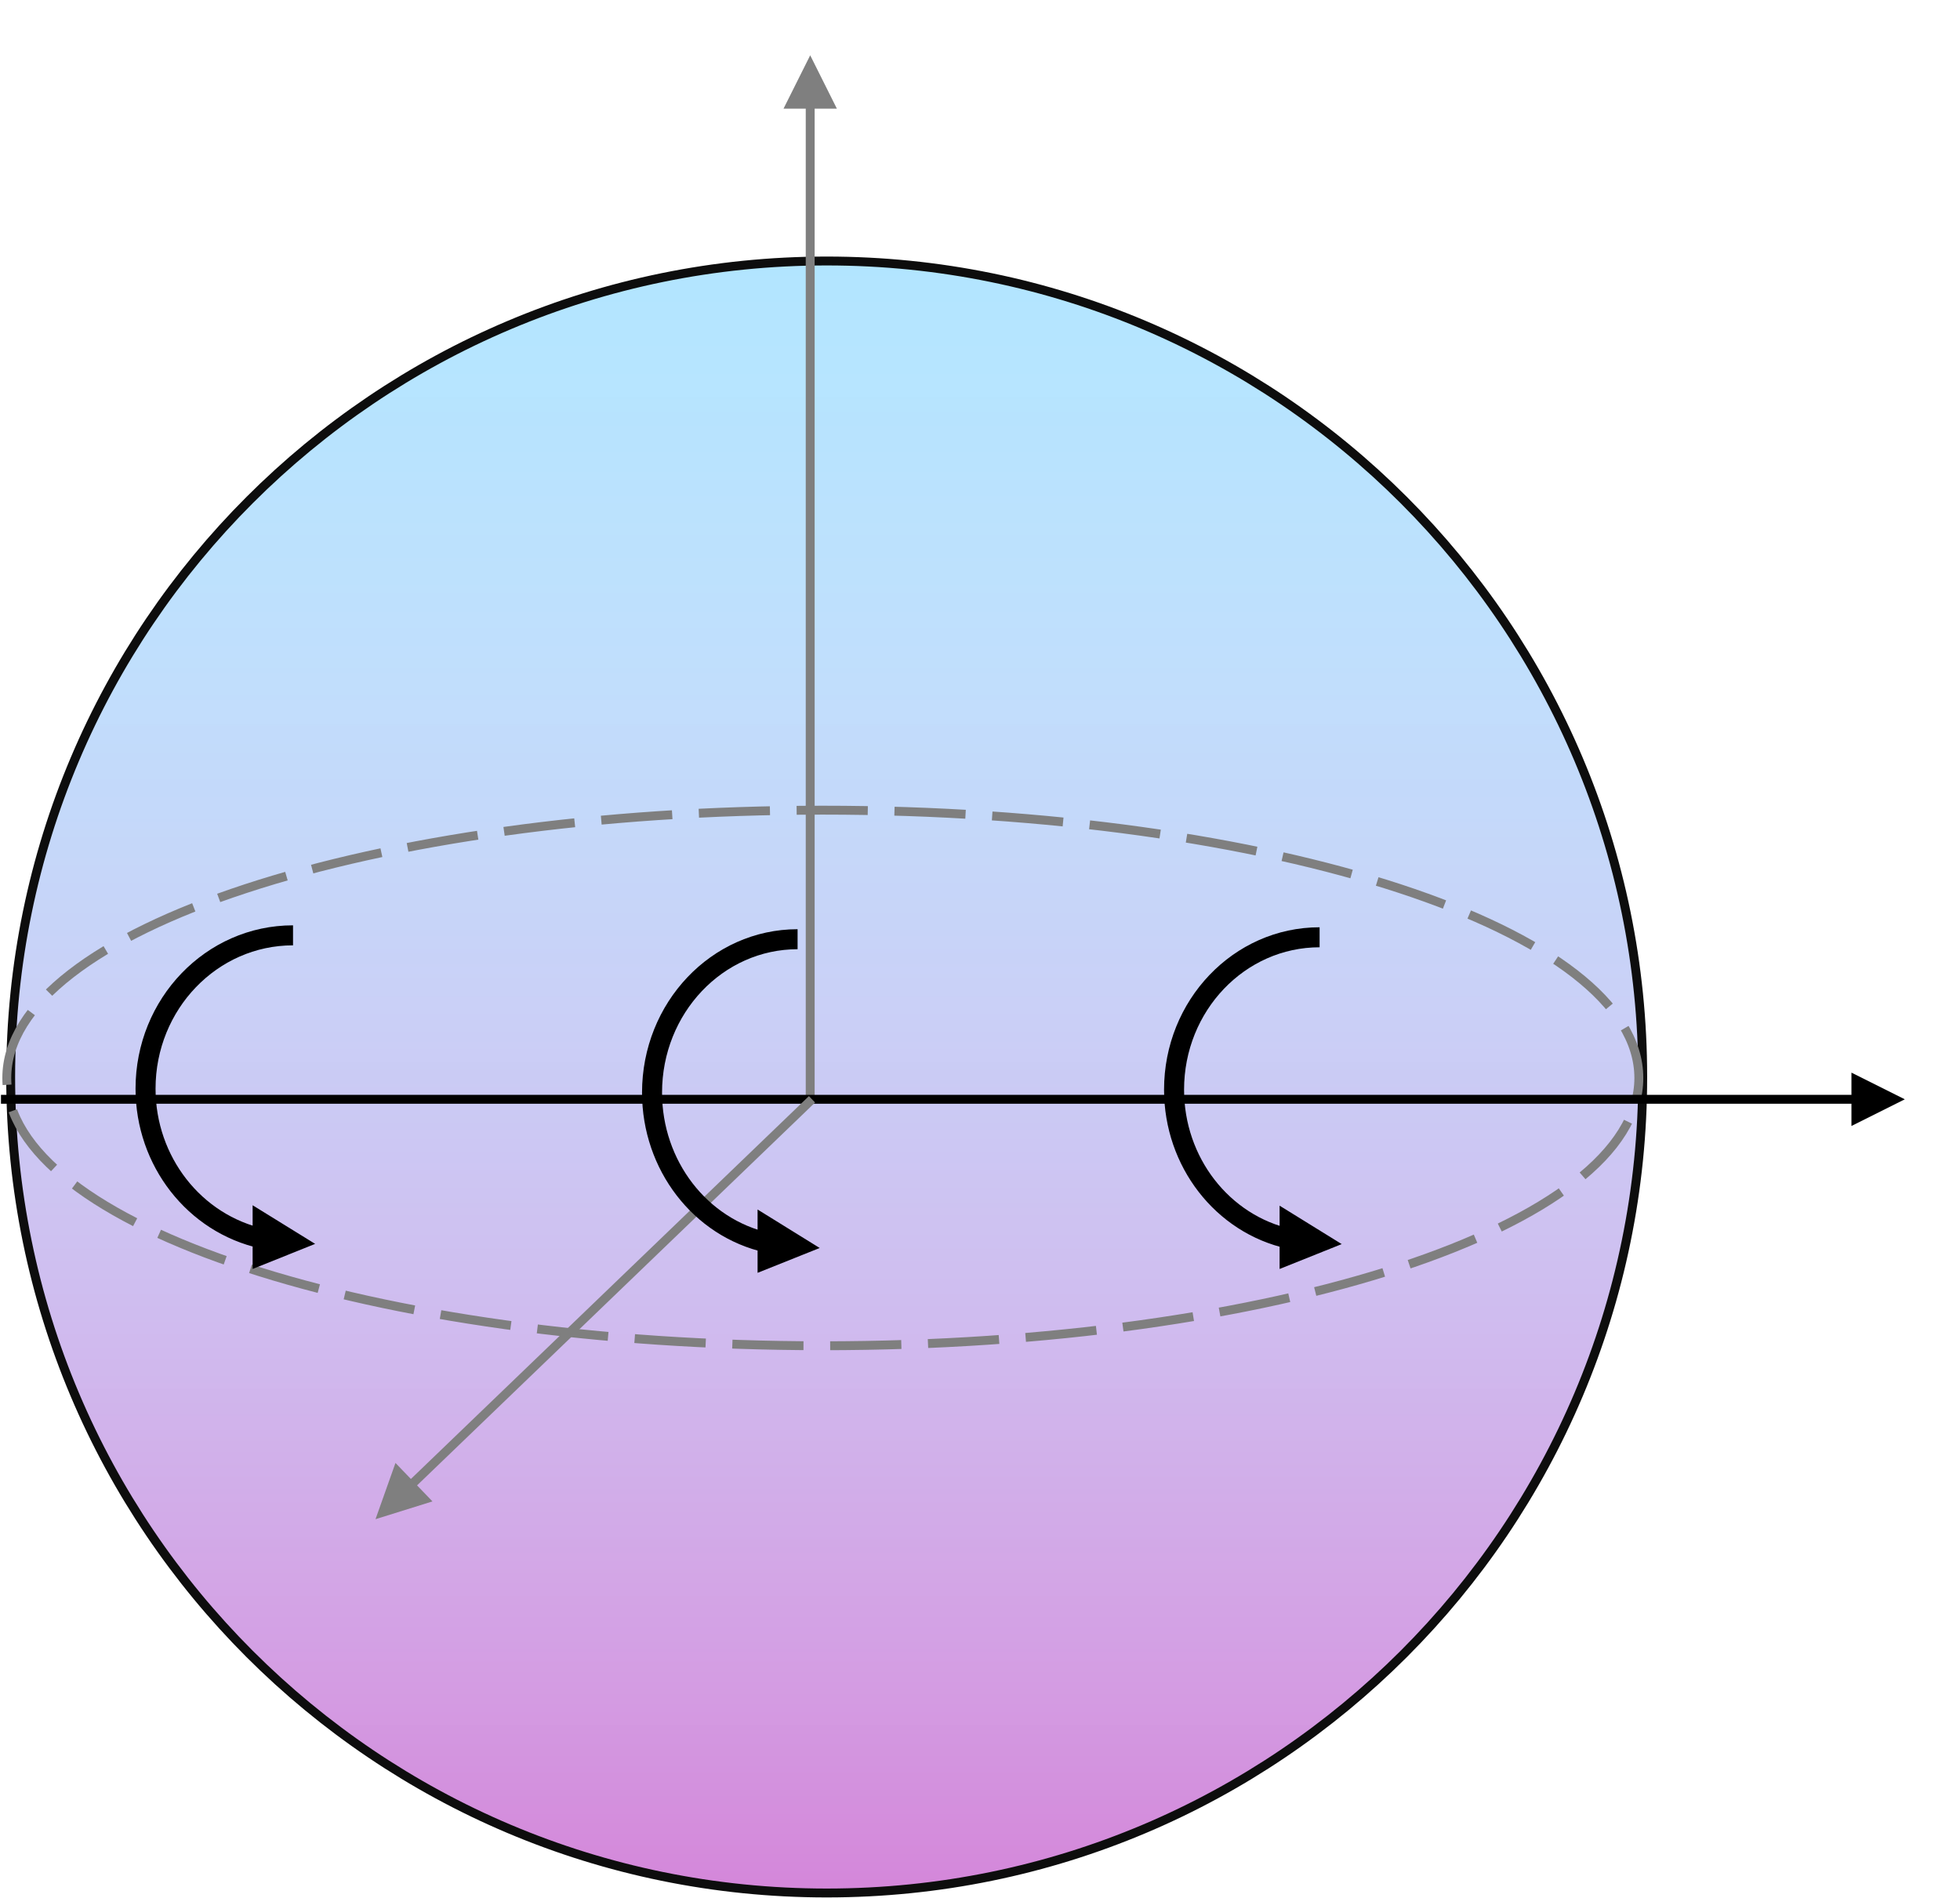 <!-- Created in powerpoint -->
<svg width="1010" height="978" xmlns="http://www.w3.org/2000/svg" xmlns:xlink="http://www.w3.org/1999/xlink" xml:space="preserve" overflow="hidden"><defs><linearGradient x1="1560" y1="596.5" x2="1560" y2="1437.5" gradientUnits="userSpaceOnUse" spreadMethod="reflect" id="fill0"><stop offset="0" stop-color="#66CCFF" stop-opacity="0.502"/><stop offset="0.006" stop-color="#66CBFE" stop-opacity="0.502"/><stop offset="0.011" stop-color="#67CBFE" stop-opacity="0.502"/><stop offset="0.017" stop-color="#68CBFE" stop-opacity="0.502"/><stop offset="0.022" stop-color="#68CBFE" stop-opacity="0.502"/><stop offset="0.028" stop-color="#69CBFE" stop-opacity="0.503"/><stop offset="0.034" stop-color="#6ACBFE" stop-opacity="0.503"/><stop offset="0.039" stop-color="#6BCBFE" stop-opacity="0.503"/><stop offset="0.045" stop-color="#6BCBFE" stop-opacity="0.503"/><stop offset="0.05" stop-color="#6CCBFE" stop-opacity="0.503"/><stop offset="0.056" stop-color="#6DCBFE" stop-opacity="0.503"/><stop offset="0.061" stop-color="#6DCBFE" stop-opacity="0.503"/><stop offset="0.067" stop-color="#6ECAFE" stop-opacity="0.503"/><stop offset="0.073" stop-color="#6FCAFE" stop-opacity="0.503"/><stop offset="0.078" stop-color="#70CAFE" stop-opacity="0.503"/><stop offset="0.084" stop-color="#70CAFE" stop-opacity="0.504"/><stop offset="0.089" stop-color="#71CAFE" stop-opacity="0.504"/><stop offset="0.095" stop-color="#72C9FE" stop-opacity="0.504"/><stop offset="0.101" stop-color="#72C9FE" stop-opacity="0.504"/><stop offset="0.106" stop-color="#73C9FD" stop-opacity="0.504"/><stop offset="0.112" stop-color="#74C9FD" stop-opacity="0.504"/><stop offset="0.117" stop-color="#74C8FD" stop-opacity="0.504"/><stop offset="0.123" stop-color="#75C8FD" stop-opacity="0.504"/><stop offset="0.128" stop-color="#76C8FD" stop-opacity="0.504"/><stop offset="0.134" stop-color="#76C7FD" stop-opacity="0.505"/><stop offset="0.14" stop-color="#77C7FD" stop-opacity="0.505"/><stop offset="0.145" stop-color="#78C7FD" stop-opacity="0.505"/><stop offset="0.151" stop-color="#78C6FC" stop-opacity="0.505"/><stop offset="0.156" stop-color="#79C6FC" stop-opacity="0.505"/><stop offset="0.162" stop-color="#7AC6FC" stop-opacity="0.505"/><stop offset="0.168" stop-color="#7AC5FC" stop-opacity="0.505"/><stop offset="0.173" stop-color="#7BC5FC" stop-opacity="0.505"/><stop offset="0.179" stop-color="#7BC4FC" stop-opacity="0.505"/><stop offset="0.184" stop-color="#7CC4FC" stop-opacity="0.506"/><stop offset="0.19" stop-color="#7DC4FB" stop-opacity="0.506"/><stop offset="0.196" stop-color="#7DC3FB" stop-opacity="0.506"/><stop offset="0.201" stop-color="#7EC3FB" stop-opacity="0.506"/><stop offset="0.207" stop-color="#7FC2FB" stop-opacity="0.506"/><stop offset="0.212" stop-color="#7FC2FB" stop-opacity="0.506"/><stop offset="0.218" stop-color="#80C1FA" stop-opacity="0.506"/><stop offset="0.223" stop-color="#80C1FA" stop-opacity="0.506"/><stop offset="0.229" stop-color="#81C0FA" stop-opacity="0.506"/><stop offset="0.235" stop-color="#81C0FA" stop-opacity="0.507"/><stop offset="0.24" stop-color="#82BFFA" stop-opacity="0.507"/><stop offset="0.246" stop-color="#83BFF9" stop-opacity="0.507"/><stop offset="0.251" stop-color="#83BEF9" stop-opacity="0.507"/><stop offset="0.257" stop-color="#84BDF9" stop-opacity="0.507"/><stop offset="0.263" stop-color="#84BDF9" stop-opacity="0.507"/><stop offset="0.268" stop-color="#85BCF8" stop-opacity="0.507"/><stop offset="0.274" stop-color="#86BCF8" stop-opacity="0.507"/><stop offset="0.279" stop-color="#86BBF8" stop-opacity="0.507"/><stop offset="0.285" stop-color="#87BAF8" stop-opacity="0.508"/><stop offset="0.291" stop-color="#87BAF8" stop-opacity="0.508"/><stop offset="0.296" stop-color="#88B9F7" stop-opacity="0.508"/><stop offset="0.302" stop-color="#88B8F7" stop-opacity="0.508"/><stop offset="0.307" stop-color="#89B8F7" stop-opacity="0.508"/><stop offset="0.313" stop-color="#89B7F6" stop-opacity="0.508"/><stop offset="0.318" stop-color="#8AB6F6" stop-opacity="0.508"/><stop offset="0.324" stop-color="#8AB6F6" stop-opacity="0.508"/><stop offset="0.33" stop-color="#8BB5F6" stop-opacity="0.508"/><stop offset="0.335" stop-color="#8BB4F5" stop-opacity="0.509"/><stop offset="0.341" stop-color="#8CB4F5" stop-opacity="0.509"/><stop offset="0.346" stop-color="#8DB3F5" stop-opacity="0.509"/><stop offset="0.352" stop-color="#8DB2F4" stop-opacity="0.509"/><stop offset="0.358" stop-color="#8EB1F4" stop-opacity="0.509"/><stop offset="0.363" stop-color="#8EB1F4" stop-opacity="0.509"/><stop offset="0.369" stop-color="#8FB0F4" stop-opacity="0.509"/><stop offset="0.374" stop-color="#8FAFF3" stop-opacity="0.509"/><stop offset="0.38" stop-color="#90AEF3" stop-opacity="0.509"/><stop offset="0.385" stop-color="#90ADF3" stop-opacity="0.51"/><stop offset="0.391" stop-color="#90ADF2" stop-opacity="0.51"/><stop offset="0.397" stop-color="#91ACF2" stop-opacity="0.51"/><stop offset="0.402" stop-color="#91ABF2" stop-opacity="0.51"/><stop offset="0.408" stop-color="#92AAF1" stop-opacity="0.51"/><stop offset="0.413" stop-color="#92A9F1" stop-opacity="0.51"/><stop offset="0.419" stop-color="#93A8F1" stop-opacity="0.51"/><stop offset="0.425" stop-color="#93A7F0" stop-opacity="0.51"/><stop offset="0.43" stop-color="#94A6F0" stop-opacity="0.51"/><stop offset="0.436" stop-color="#94A6F0" stop-opacity="0.511"/><stop offset="0.441" stop-color="#95A5EF" stop-opacity="0.511"/><stop offset="0.447" stop-color="#95A4EF" stop-opacity="0.511"/><stop offset="0.453" stop-color="#96A3EE" stop-opacity="0.511"/><stop offset="0.458" stop-color="#96A2EE" stop-opacity="0.511"/><stop offset="0.464" stop-color="#96A1EE" stop-opacity="0.511"/><stop offset="0.469" stop-color="#97A0ED" stop-opacity="0.511"/><stop offset="0.475" stop-color="#979FED" stop-opacity="0.511"/><stop offset="0.48" stop-color="#989EED" stop-opacity="0.511"/><stop offset="0.486" stop-color="#989DEC" stop-opacity="0.511"/><stop offset="0.492" stop-color="#999CEC" stop-opacity="0.512"/><stop offset="0.497" stop-color="#999BEB" stop-opacity="0.512"/><stop offset="0.503" stop-color="#999AEB" stop-opacity="0.512"/><stop offset="0.508" stop-color="#9A99EB" stop-opacity="0.512"/><stop offset="0.514" stop-color="#9A98EA" stop-opacity="0.512"/><stop offset="0.52" stop-color="#9B97EA" stop-opacity="0.512"/><stop offset="0.525" stop-color="#9B96E9" stop-opacity="0.512"/><stop offset="0.531" stop-color="#9B95E9" stop-opacity="0.512"/><stop offset="0.536" stop-color="#9C94E8" stop-opacity="0.512"/><stop offset="0.542" stop-color="#9C92E8" stop-opacity="0.513"/><stop offset="0.547" stop-color="#9C91E8" stop-opacity="0.513"/><stop offset="0.553" stop-color="#9D90E7" stop-opacity="0.513"/><stop offset="0.559" stop-color="#9D8FE7" stop-opacity="0.513"/><stop offset="0.564" stop-color="#9E8EE6" stop-opacity="0.513"/><stop offset="0.57" stop-color="#9E8DE6" stop-opacity="0.513"/><stop offset="0.575" stop-color="#9E8CE5" stop-opacity="0.513"/><stop offset="0.581" stop-color="#9F8AE5" stop-opacity="0.513"/><stop offset="0.587" stop-color="#9F89E4" stop-opacity="0.513"/><stop offset="0.592" stop-color="#9F88E4" stop-opacity="0.514"/><stop offset="0.598" stop-color="#A087E3" stop-opacity="0.514"/><stop offset="0.603" stop-color="#A086E3" stop-opacity="0.514"/><stop offset="0.609" stop-color="#A084E2" stop-opacity="0.514"/><stop offset="0.615" stop-color="#A183E2" stop-opacity="0.514"/><stop offset="0.62" stop-color="#A182E2" stop-opacity="0.514"/><stop offset="0.626" stop-color="#A181E1" stop-opacity="0.514"/><stop offset="0.631" stop-color="#A280E1" stop-opacity="0.514"/><stop offset="0.637" stop-color="#A27EE0" stop-opacity="0.514"/><stop offset="0.642" stop-color="#A27DE0" stop-opacity="0.515"/><stop offset="0.648" stop-color="#A27CDF" stop-opacity="0.515"/><stop offset="0.654" stop-color="#A37ADF" stop-opacity="0.515"/><stop offset="0.659" stop-color="#A379DE" stop-opacity="0.515"/><stop offset="0.665" stop-color="#A378DD" stop-opacity="0.515"/><stop offset="0.67" stop-color="#A476DD" stop-opacity="0.515"/><stop offset="0.676" stop-color="#A475DC" stop-opacity="0.515"/><stop offset="0.682" stop-color="#A474DC" stop-opacity="0.515"/><stop offset="0.687" stop-color="#A472DB" stop-opacity="0.515"/><stop offset="0.693" stop-color="#A571DB" stop-opacity="0.516"/><stop offset="0.698" stop-color="#A570DA" stop-opacity="0.516"/><stop offset="0.704" stop-color="#A56EDA" stop-opacity="0.516"/><stop offset="0.709" stop-color="#A66DD9" stop-opacity="0.516"/><stop offset="0.715" stop-color="#A66CD9" stop-opacity="0.516"/><stop offset="0.721" stop-color="#A66AD8" stop-opacity="0.516"/><stop offset="0.726" stop-color="#A669D8" stop-opacity="0.516"/><stop offset="0.732" stop-color="#A667D7" stop-opacity="0.516"/><stop offset="0.737" stop-color="#A766D6" stop-opacity="0.516"/><stop offset="0.743" stop-color="#A764D6" stop-opacity="0.517"/><stop offset="0.749" stop-color="#A763D5" stop-opacity="0.517"/><stop offset="0.754" stop-color="#A761D5" stop-opacity="0.517"/><stop offset="0.76" stop-color="#A860D4" stop-opacity="0.517"/><stop offset="0.765" stop-color="#A85ED3" stop-opacity="0.517"/><stop offset="0.771" stop-color="#A85DD3" stop-opacity="0.517"/><stop offset="0.777" stop-color="#A85BD2" stop-opacity="0.517"/><stop offset="0.782" stop-color="#A85AD2" stop-opacity="0.517"/><stop offset="0.788" stop-color="#A958D1" stop-opacity="0.517"/><stop offset="0.793" stop-color="#A957D1" stop-opacity="0.518"/><stop offset="0.799" stop-color="#A955D0" stop-opacity="0.518"/><stop offset="0.804" stop-color="#A954CF" stop-opacity="0.518"/><stop offset="0.81" stop-color="#A952CF" stop-opacity="0.518"/><stop offset="0.816" stop-color="#AA51CE" stop-opacity="0.518"/><stop offset="0.821" stop-color="#AA4FCD" stop-opacity="0.518"/><stop offset="0.827" stop-color="#AA4DCD" stop-opacity="0.518"/><stop offset="0.832" stop-color="#AA4CCC" stop-opacity="0.518"/><stop offset="0.838" stop-color="#AA4ACC" stop-opacity="0.518"/><stop offset="0.844" stop-color="#AA49CB" stop-opacity="0.519"/><stop offset="0.849" stop-color="#AA47CA" stop-opacity="0.519"/><stop offset="0.855" stop-color="#AB45CA" stop-opacity="0.519"/><stop offset="0.86" stop-color="#AB44C9" stop-opacity="0.519"/><stop offset="0.866" stop-color="#AB42C8" stop-opacity="0.519"/><stop offset="0.872" stop-color="#AB40C8" stop-opacity="0.519"/><stop offset="0.877" stop-color="#AB3FC7" stop-opacity="0.519"/><stop offset="0.883" stop-color="#AB3DC6" stop-opacity="0.519"/><stop offset="0.888" stop-color="#AB3BC6" stop-opacity="0.519"/><stop offset="0.894" stop-color="#AB3AC5" stop-opacity="0.519"/><stop offset="0.899" stop-color="#AC38C4" stop-opacity="0.52"/><stop offset="0.905" stop-color="#AC36C4" stop-opacity="0.52"/><stop offset="0.911" stop-color="#AC34C3" stop-opacity="0.52"/><stop offset="0.916" stop-color="#AC33C2" stop-opacity="0.52"/><stop offset="0.922" stop-color="#AC31C2" stop-opacity="0.52"/><stop offset="0.927" stop-color="#AC2FC1" stop-opacity="0.52"/><stop offset="0.933" stop-color="#AC2DC0" stop-opacity="0.52"/><stop offset="0.939" stop-color="#AC2CBF" stop-opacity="0.52"/><stop offset="0.944" stop-color="#AC2ABF" stop-opacity="0.52"/><stop offset="0.95" stop-color="#AC28BE" stop-opacity="0.521"/><stop offset="0.955" stop-color="#AC26BD" stop-opacity="0.521"/><stop offset="0.961" stop-color="#AC24BD" stop-opacity="0.521"/><stop offset="0.966" stop-color="#AC23BC" stop-opacity="0.521"/><stop offset="0.972" stop-color="#AC21BB" stop-opacity="0.521"/><stop offset="0.978" stop-color="#AC1FBA" stop-opacity="0.521"/><stop offset="0.983" stop-color="#AC1DBA" stop-opacity="0.521"/><stop offset="0.989" stop-color="#AC1BB9" stop-opacity="0.521"/><stop offset="0.994" stop-color="#AC19B8" stop-opacity="0.521"/><stop offset="1" stop-color="#AD18B8" stop-opacity="0.522"/></linearGradient></defs><g transform="translate(-1134 -462)"><path d="M1139.5 1017C1139.5 784.764 1327.76 596.5 1560 596.5 1792.24 596.5 1980.5 784.764 1980.5 1017 1980.5 1249.24 1792.24 1437.5 1560 1437.5 1327.76 1437.5 1139.5 1249.24 1139.5 1017Z" stroke="#0D0D0D" stroke-width="4.583" stroke-miterlimit="8" fill="url(#fill0)" fill-rule="evenodd"/><path d="M1137.5 1017.5C1137.5 941.285 1325.76 879.5 1558 879.5 1790.24 879.5 1978.5 941.285 1978.5 1017.5 1978.5 1093.72 1790.24 1155.5 1558 1155.5 1325.76 1155.5 1137.5 1093.72 1137.5 1017.5Z" stroke="#7F7F7F" stroke-width="4.583" stroke-miterlimit="8" stroke-dasharray="36.667 13.75" fill="none" fill-rule="evenodd"/><path d="M2.292-1.53814e-06 2.292 514.776-2.291 514.776-2.292 1.53814e-06ZM13.75 510.192 0 537.692-13.75 510.192Z" fill="#7F7F7F" transform="matrix(1 0 0 -1 1551.5 1028.19)"/><path d="M1134.5 1026.21 2092.64 1026.21 2092.64 1030.79 1134.5 1030.79ZM2088.06 1014.75 2115.56 1028.5 2088.06 1042.25Z"/><path d="M1.589-1.652 209.998 198.828 206.821 202.131-1.589 1.652ZM214.639 187.392 224.925 216.367 195.574 207.211Z" fill="#7F7F7F" transform="matrix(-1 0 0 1 1552.43 1028.5)"/><path d="M0 158.123 15.46 148.548 15.46 156.425C50.162 148.719 75 116.445 75 79.061 75 116.445 50.162 148.719 15.46 156.425L15.46 164.302Z" fill-rule="evenodd" transform="matrix(-1 1.22465e-16 1.22465e-16 1 1545 946)"/><path d="M75 79.061C75 35.397 41.422-2.1134e-14-2.1134e-14-2.1134e-14L0 0C41.422-1.0567e-14 75 35.397 75 79.061Z" fill-rule="evenodd" transform="matrix(-1 1.22465e-16 1.22465e-16 1 1545 946)"/><path d="M75 79.061C75 35.397 41.422-2.1134e-14-2.1134e-14-2.1134e-14L0 0C41.422-1.0567e-14 75 35.397 75 79.061L75 79.061C75 116.444 50.162 148.718 15.461 156.425L15.46 164.302 0 158.123 15.46 148.548 15.46 156.425C50.162 148.719 75 116.445 75 79.061" stroke="#000000" stroke-width="10.312" stroke-miterlimit="8" fill="none" fill-rule="evenodd" transform="matrix(-1 1.22465e-16 1.22465e-16 1 1545 946)"/><path d="M0 157.123 15.46 147.558 15.46 155.435C50.161 147.778 75 115.708 75 78.561 75 115.708 50.161 147.778 15.46 155.435L15.46 163.313Z" fill-rule="evenodd" transform="matrix(-1 1.22465e-16 1.22465e-16 1 1814 945)"/><path d="M75 78.561C75 35.173 41.421-2.10067e-14-1.05034e-14-1.05034e-14L0 0C41.421-2.10067e-14 75 35.173 75 78.561Z" fill-rule="evenodd" transform="matrix(-1 1.22465e-16 1.22465e-16 1 1814 945)"/><path d="M75 78.561C75 35.173 41.421-2.10067e-14-1.05034e-14-1.05034e-14L0 0C41.421-2.10067e-14 75 35.173 75 78.561L75 78.561C75 115.708 50.161 147.778 15.46 155.436L15.46 163.313 0 157.123 15.46 147.558 15.46 155.435C50.161 147.778 75 115.708 75 78.561" stroke="#000000" stroke-width="10.312" stroke-miterlimit="8" fill="none" fill-rule="evenodd" transform="matrix(-1 1.22465e-16 1.22465e-16 1 1814 945)"/><path d="M0 158.018 15.667 148.339 15.667 156.321C50.83 148.62 76 116.367 76 79.009 76 116.367 50.83 148.62 15.667 156.321L15.667 164.303Z" fill-rule="evenodd" transform="matrix(-1 1.22465e-16 1.22465e-16 1 1285 944)"/><path d="M76 79.009C76 35.373 41.974-1.0567e-14-1.0567e-14-1.0567e-14L0 0C41.974-2.1134e-14 76 35.373 76 79.009Z" fill-rule="evenodd" transform="matrix(-1 1.22465e-16 1.22465e-16 1 1285 944)"/><path d="M76 79.009C76 35.373 41.974-1.0567e-14-1.0567e-14-1.0567e-14L0 0C41.974-2.1134e-14 76 35.373 76 79.009L76 79.009C76 116.367 50.831 148.62 15.667 156.321L15.667 164.303 0 158.018 15.667 148.339 15.667 156.321C50.83 148.62 76 116.367 76 79.009" stroke="#000000" stroke-width="10.312" stroke-miterlimit="8" fill="none" fill-rule="evenodd" transform="matrix(-1 1.22465e-16 1.22465e-16 1 1285 944)"/></g></svg>